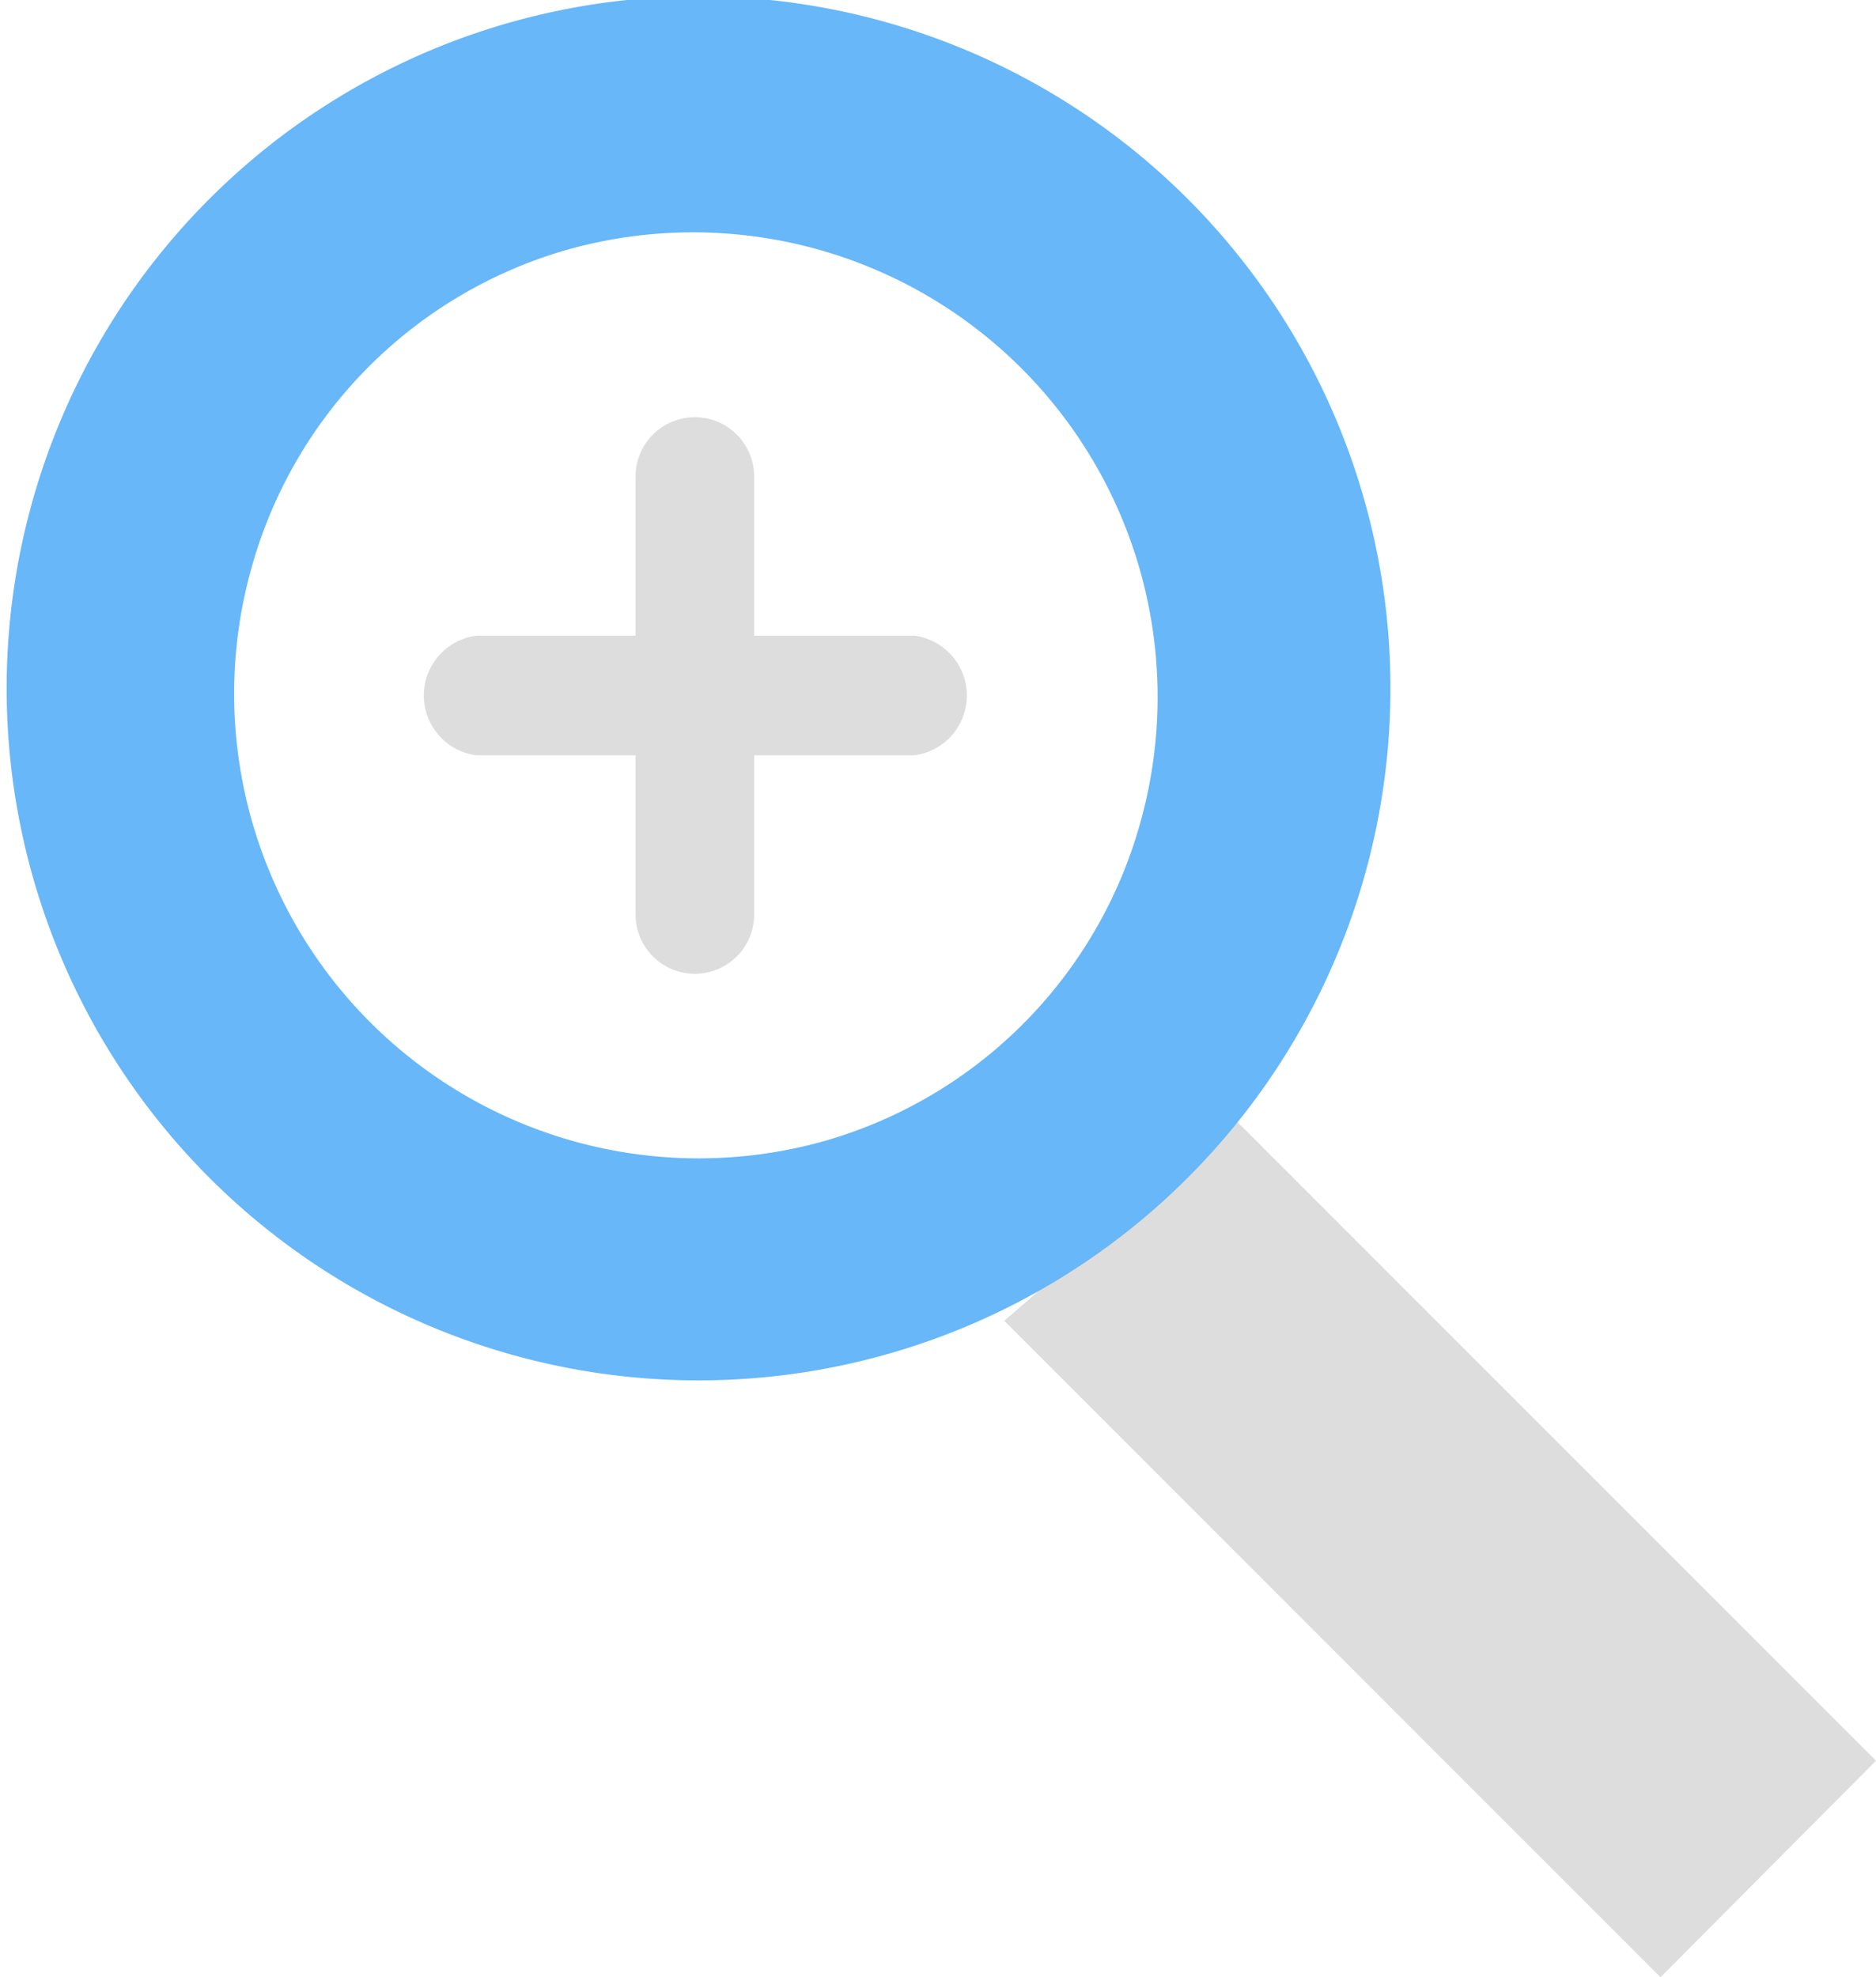 <svg id="Layer_1" data-name="Layer 1" xmlns="http://www.w3.org/2000/svg" viewBox="0 0 18.98 20"><title>queries</title><polygon points="12.5 11.33 10.16 13.36 16.8 20 18.98 17.81 12.5 11.33" fill="#ddd" fill-rule="evenodd"/><path d="M8.77,11.55A4.7,4.7,0,0,1,3,5.76,4.64,4.64,0,0,1,6.22,2.52,4.7,4.7,0,0,1,12,8.31,4.64,4.64,0,0,1,8.77,11.55ZM8.25,0a7,7,0,1,0,6.24,6.24A7,7,0,0,0,8.25,0Z" transform="translate(-0.46 0)" fill="#67b7f9" fill-rule="evenodd"/><path d="M7.49,9.85a.6.6,0,0,1-.6-.6V7.64H5.28a.61.61,0,0,1,0-1.21H6.89V4.82a.6.6,0,0,1,1.2,0V6.43H9.71a.61.61,0,0,1,0,1.21H8.09V9.25A.6.6,0,0,1,7.49,9.85Z" transform="translate(-0.46 0)" fill="#ddd"/></svg>